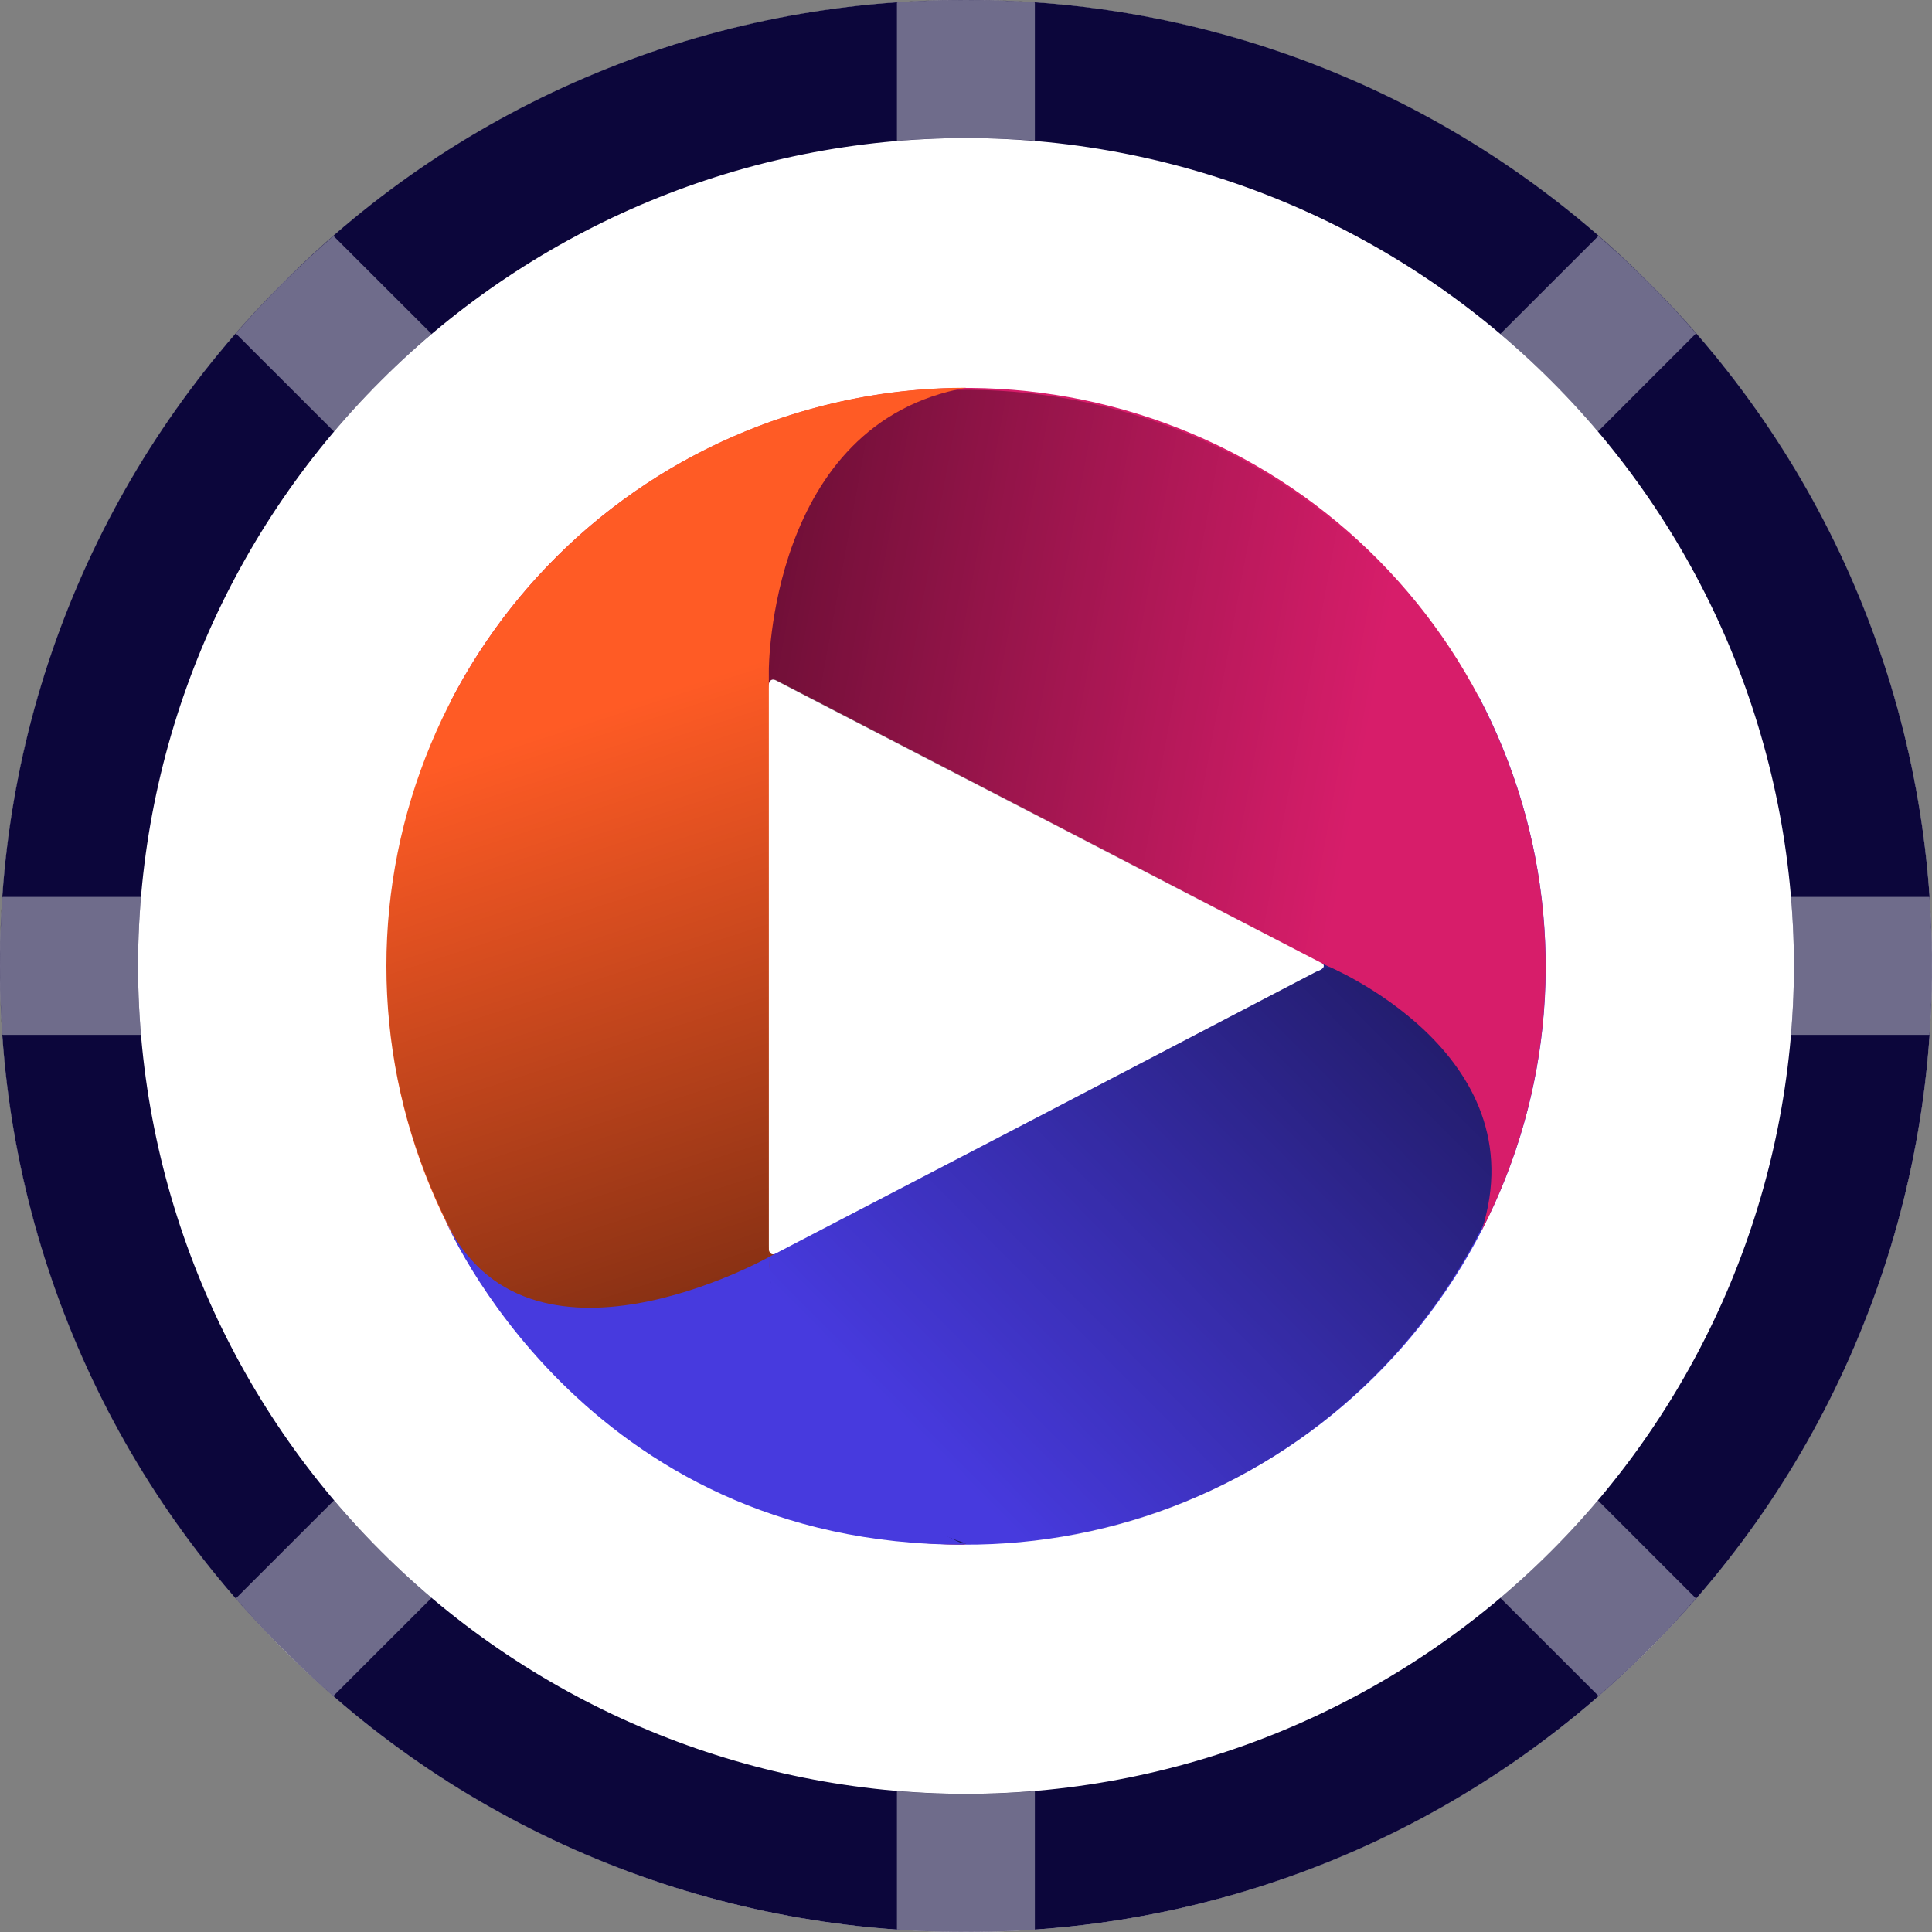 <svg width="20" height="20" viewBox="0 0 20 20" fill="none" xmlns="http://www.w3.org/2000/svg">
<rect x="0" y="0" width="20" height="20" fill="#808080" stroke="none"/>
<path d="M10 20C15.523 20 20 15.523 20 10C20 4.477 15.523 0 10 0C4.477 0 0 4.477 0 10C0 15.523 4.477 20 10 20Z" fill="white"/>
<path d="M10 19.999C8.686 20.002 7.385 19.745 6.171 19.243C4.957 18.74 3.855 18.002 2.929 17.07C1.997 16.144 1.259 15.042 0.756 13.828C0.253 12.614 -0.004 11.313 4.01687e-05 9.999C-0.004 8.686 0.253 7.384 0.756 6.17C1.259 4.957 1.997 3.855 2.929 2.928C3.855 1.997 4.957 1.258 6.171 0.756C7.384 0.253 8.686 -0.004 10 4.01809e-05C11.313 -0.004 12.615 0.253 13.829 0.756C15.042 1.258 16.144 1.997 17.071 2.928C18.002 3.855 18.741 4.957 19.243 6.17C19.746 7.384 20.003 8.686 19.999 9.999C20.003 11.313 19.746 12.614 19.243 13.828C18.741 15.042 18.002 16.144 17.071 17.07C16.144 18.002 15.042 18.74 13.829 19.243C12.615 19.745 11.313 20.002 10 19.999ZM10 1.429C7.727 1.431 5.549 2.335 3.942 3.942C2.335 5.548 1.431 7.727 1.429 9.999C1.431 12.272 2.335 14.45 3.942 16.057C5.549 17.664 7.727 18.568 10 18.57C12.272 18.568 14.451 17.664 16.058 16.057C17.665 14.45 18.568 12.272 18.571 9.999C18.568 7.727 17.665 5.548 16.058 3.942C14.451 2.335 12.272 1.431 10 1.429Z" fill="#0C063B"/>
<path opacity="0.41" d="M9.285 19.974V18.541C9.523 18.561 9.761 18.571 9.999 18.571C10.237 18.571 10.475 18.561 10.713 18.541V19.975C10.475 19.992 10.237 20 9.999 20C9.761 20 9.523 19.991 9.285 19.974ZM15.531 16.541C15.895 16.233 16.233 15.895 16.541 15.531L17.557 16.547C17.402 16.726 17.24 16.9 17.07 17.07C16.901 17.238 16.727 17.401 16.548 17.557L15.531 16.541ZM2.929 17.07C2.76 16.901 2.597 16.726 2.441 16.547L3.458 15.531C3.766 15.895 4.104 16.233 4.468 16.541L3.451 17.557C3.272 17.402 3.098 17.24 2.928 17.07H2.929ZM18.541 10.713C18.56 10.476 18.57 10.237 18.57 9.999C18.57 9.761 18.56 9.523 18.541 9.285H19.974C19.991 9.523 19.999 9.761 19.999 9.999C19.999 10.237 19.991 10.476 19.974 10.713H18.541ZM0.025 10.713C0.008 10.476 0 10.237 0 9.999C0 9.761 0.008 9.523 0.025 9.285H1.459C1.439 9.523 1.429 9.761 1.429 9.999C1.429 10.237 1.439 10.476 1.459 10.713H0.025ZM2.441 3.452C2.597 3.273 2.76 3.099 2.929 2.93C3.099 2.761 3.273 2.598 3.452 2.442L4.468 3.457C4.104 3.766 3.766 4.104 3.458 4.468L2.441 3.452ZM15.531 3.457L16.547 2.442C16.726 2.598 16.901 2.76 17.07 2.93C17.24 3.099 17.402 3.273 17.557 3.452L16.541 4.468C16.233 4.104 15.896 3.766 15.531 3.457ZM9.285 0.025C9.523 0.008 9.761 0 9.999 0C10.237 0 10.475 0.008 10.713 0.025V1.457C10.477 1.438 10.239 1.428 9.999 1.428C9.758 1.428 9.52 1.438 9.285 1.458V0.025Z" fill="white"/>
<g clip-path="url(#clip0_4446_67141)">
<path d="M8.084 12.958L7.951 13.035V12.883C7.951 12.883 7.95 12.961 7.985 12.98C8.02 12.998 8.084 12.958 8.084 12.958Z" fill="#8E3315"/>
<path d="M4.697 12.802C5.441 14.205 6.713 15.257 8.234 15.724C9.754 16.193 11.4 16.038 12.806 15.295C14.214 14.553 15.266 13.283 15.736 11.765C16.205 10.247 16.046 8.606 15.303 7.201C15.973 9.312 13.638 10.053 13.638 10.053L10.812 11.528L7.874 13.057C7.874 13.057 5.872 14.343 4.697 12.802Z" fill="#473ADE"/>
<path d="M4.68 12.811C5.423 14.215 6.696 15.267 8.216 15.734C9.737 16.203 11.382 16.048 12.788 15.305C14.196 14.563 15.249 13.293 15.718 11.775C16.187 10.257 16.032 8.616 15.288 7.211C15.958 9.322 13.62 10.062 13.62 10.062L10.795 11.537L7.857 13.067C7.856 13.067 5.855 14.353 4.68 12.811Z" fill="url(#paint0_linear_4446_67141)"/>
<path d="M13.652 9.945L13.773 10.01L13.602 10.072C13.602 10.072 13.69 10.043 13.702 10.009C13.715 9.975 13.652 9.945 13.652 9.945Z" fill="#292282"/>
<path d="M15.338 12.739C16.065 11.326 16.199 9.682 15.711 8.17C15.224 6.658 14.154 5.401 12.739 4.676C11.322 3.951 9.677 3.817 8.162 4.304C6.646 4.79 5.387 5.856 4.66 7.271C6.008 5.513 7.957 7.001 7.957 7.001L10.788 8.468L13.728 9.994C13.728 9.994 15.931 10.894 15.338 12.739Z" fill="#D71D6A"/>
<path d="M15.323 12.731C16.047 11.322 16.181 9.684 15.695 8.177C15.209 6.669 14.143 5.416 12.732 4.693C11.32 3.971 9.679 3.837 8.169 4.322C6.657 4.806 5.402 5.871 4.678 7.28C6.022 5.527 7.965 7.01 7.965 7.01L10.786 8.472L13.717 9.994C13.717 9.994 15.915 10.892 15.323 12.731Z" fill="url(#paint1_linear_4446_67141)"/>
<path d="M7.952 7.142L7.949 6.982L8.088 7.06C8.088 7.06 8.018 7.019 7.982 7.041C7.948 7.063 7.952 7.142 7.952 7.142Z" fill="#741039"/>
<path d="M10.001 4.014C8.41 4.014 6.883 4.644 5.757 5.768C4.632 6.891 4 8.414 4 10.002C4 11.59 4.632 13.114 5.757 14.236C6.883 15.36 8.409 15.99 10.001 15.99C7.959 15.648 7.959 13.007 7.959 13.007V10.002V6.943C7.958 6.943 7.958 4.378 10.001 4.014Z" fill="#FF5B25"/>
<path d="M10.001 4C8.409 4 6.883 4.63 5.757 5.754C4.632 6.877 4 8.4 4 9.99C4 11.578 4.632 13.102 5.757 14.224C6.883 15.348 8.409 15.978 10.001 15.978C7.959 15.327 7.959 13.012 7.959 13.012V9.996V6.999C7.958 6.999 7.883 4.388 10.001 4Z" fill="url(#paint2_linear_4446_67141)"/>
<path d="M9.984 15.99C7.958 15.069 7.961 13.012 7.961 13.012C7.961 13.012 5.448 14.426 4.604 12.617C4.602 12.617 6.019 16.002 9.984 15.99Z" fill="#473ADE"/>
</g>
<defs>
<linearGradient id="paint0_linear_4446_67141" x1="14.516" y1="8.539" x2="5.802" y2="17.159" gradientUnits="userSpaceOnUse">
<stop stop-opacity="0.6"/>
<stop offset="0.655" stop-opacity="0"/>
</linearGradient>
<linearGradient id="paint1_linear_4446_67141" x1="6.206" y1="7.151" x2="18.236" y2="9.362" gradientUnits="userSpaceOnUse">
<stop stop-opacity="0.6"/>
<stop offset="0.646" stop-opacity="0"/>
</linearGradient>
<linearGradient id="paint2_linear_4446_67141" x1="9.306" y1="14.558" x2="5.749" y2="3.581" gradientUnits="userSpaceOnUse">
<stop stop-opacity="0.6"/>
<stop offset="0.675" stop-opacity="0"/>
</linearGradient>
<clipPath id="clip0_4446_67141">
<rect width="12" height="12" fill="white" transform="translate(4 4)"/>
</clipPath>
</defs>
</svg>
